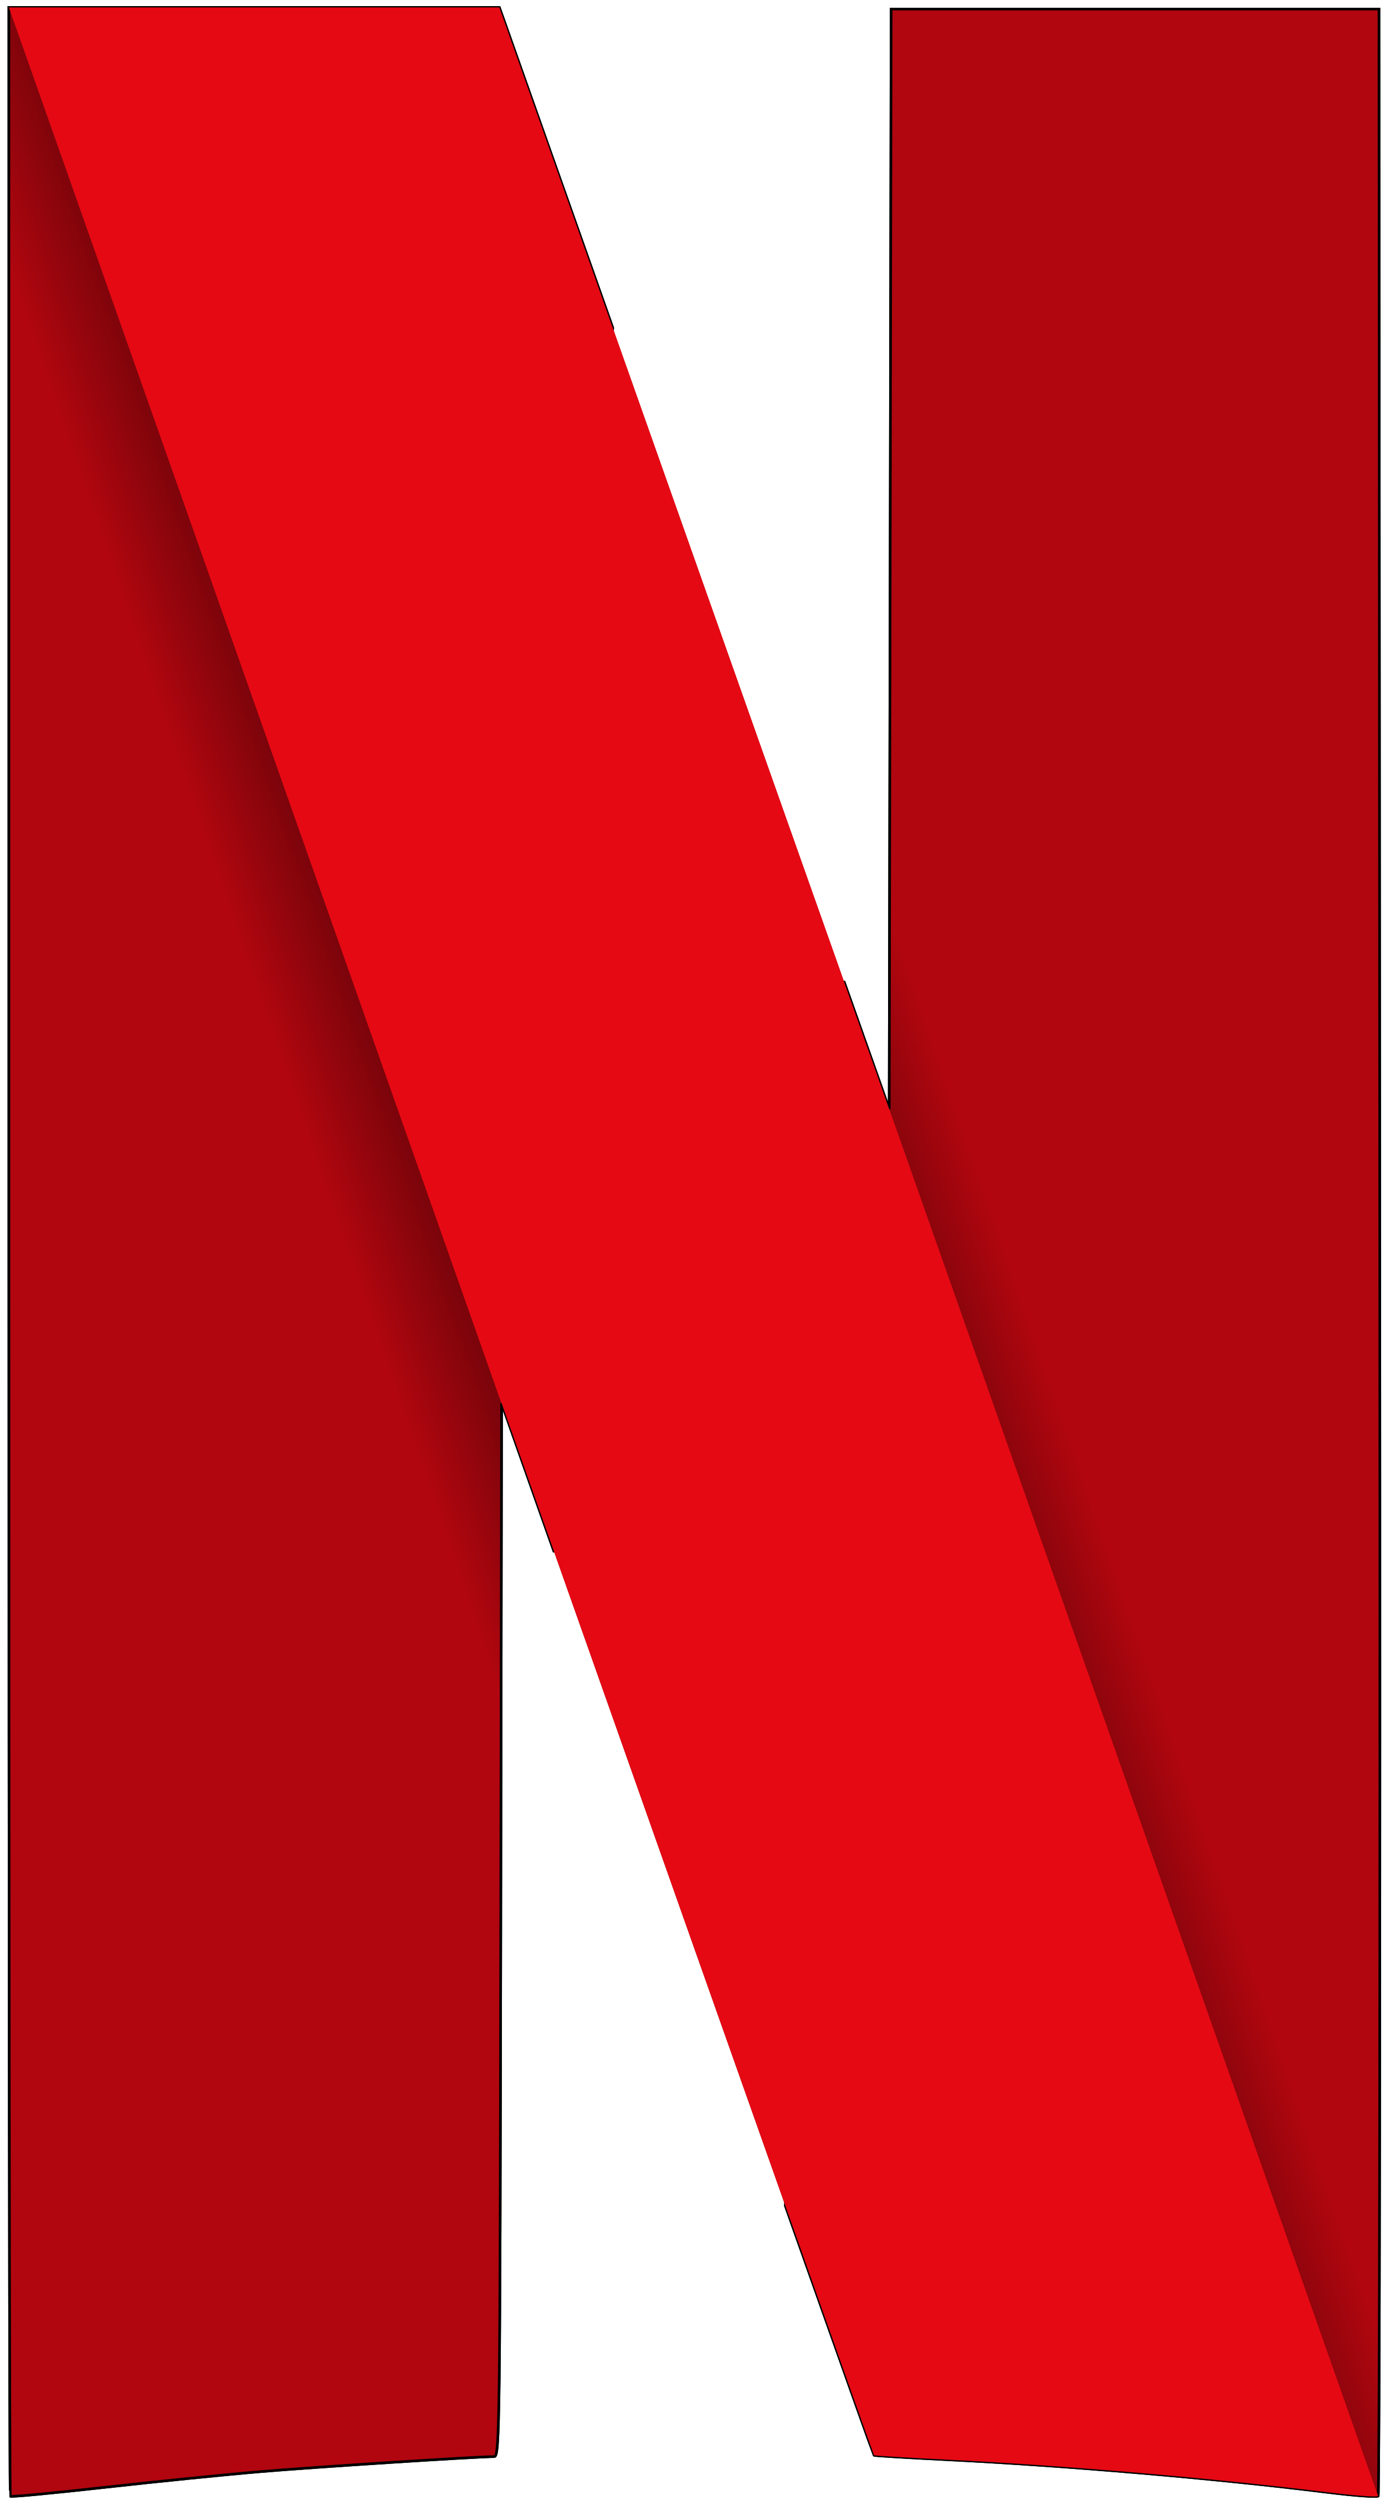<svg width="164" height="296" viewBox="0 0 164 296" fill="none" xmlns="http://www.w3.org/2000/svg">
<path fill-rule="evenodd" clip-rule="evenodd" d="M105.523 1.072L105.408 66.198L105.293 131.323L99.935 116.205C99.933 116.2 99.927 116.18 99.925 116.175L93.001 261.162C99.808 280.386 103.456 290.649 103.497 290.69C103.55 290.744 107.43 290.978 112.118 291.21C126.321 291.915 143.922 293.425 157.274 295.084C160.366 295.468 163.026 295.665 163.187 295.522C163.347 295.378 163.434 229.068 163.38 148.166L163.283 1.072H105.523ZM1.05 0.878V148.121C1.05 229.105 1.129 295.445 1.226 295.542C1.323 295.639 6.339 295.165 12.371 294.49C18.404 293.814 26.742 292.974 30.899 292.623C37.276 292.084 56.314 290.86 58.518 290.847C59.16 290.843 59.201 287.534 59.294 228.481L59.392 166.119L63.998 179.152C64.71 181.166 64.933 181.795 65.627 183.758L72.549 38.806C71.082 34.66 71.851 36.836 70.17 32.084C64.515 16.093 59.715 2.53 59.505 1.944L59.122 0.878H1.05Z" fill="#B1060F" stroke="black" stroke-width="0.31"/>
<path fill-rule="evenodd" clip-rule="evenodd" d="M1.05 0.878V83.53L59.274 237.978C59.281 234.439 59.287 232.526 59.294 228.481L59.392 166.119L63.998 179.152C89.64 251.707 103.416 290.609 103.497 290.69C103.55 290.744 107.43 290.978 112.118 291.21C126.321 291.915 143.922 293.425 157.274 295.084C160.366 295.468 163.027 295.665 163.187 295.522C163.297 295.423 163.369 262.91 163.388 217.043L105.436 50.431L105.408 66.198L105.293 131.323L99.935 116.205C94.7 101.432 91.204 91.553 70.171 32.084C64.515 16.093 59.715 2.53 59.505 1.944L59.122 0.878H1.05Z" fill="url(#paint0_radial_31_3)"/>
<path fill-rule="evenodd" clip-rule="evenodd" d="M1.051 0.878L59.392 166.194V166.119L63.998 179.152C89.64 251.707 103.416 290.609 103.497 290.69C103.55 290.744 107.43 290.978 112.118 291.21C126.321 291.915 143.922 293.425 157.274 295.084C160.35 295.466 162.997 295.663 163.182 295.524L105.293 131.293V131.323L99.935 116.205C94.7 101.432 91.204 91.553 70.171 32.084C64.515 16.093 59.715 2.53 59.505 1.944L59.122 0.878L1.051 0.878Z" fill="#E50914"/>
<path fill-rule="evenodd" clip-rule="evenodd" d="M105.523 1.072L105.408 66.198L105.293 131.323L99.935 116.205C99.933 116.2 99.927 116.18 99.925 116.175L93.001 261.162C99.808 280.386 103.456 290.649 103.497 290.69C103.55 290.744 107.43 290.978 112.118 291.21C126.321 291.915 143.922 293.425 157.274 295.084C160.366 295.468 163.026 295.665 163.187 295.522C163.347 295.378 163.434 229.068 163.38 148.166L163.283 1.072H105.523ZM1.05 0.878V148.121C1.05 229.105 1.129 295.445 1.226 295.542C1.323 295.639 6.339 295.165 12.371 294.49C18.404 293.814 26.742 292.974 30.899 292.623C37.276 292.084 56.314 290.86 58.518 290.847C59.16 290.843 59.201 287.534 59.294 228.481L59.392 166.119L63.998 179.152C64.71 181.166 64.933 181.795 65.627 183.758L72.549 38.806C71.082 34.66 71.851 36.836 70.17 32.084C64.515 16.093 59.715 2.53 59.505 1.944L59.122 0.878H1.05Z" fill="#B1060F" stroke="black" stroke-width="0.31"/>
<path fill-rule="evenodd" clip-rule="evenodd" d="M1.05 0.878V83.53L59.274 237.978C59.281 234.439 59.287 232.526 59.294 228.481L59.392 166.119L63.998 179.152C89.64 251.707 103.416 290.609 103.497 290.69C103.55 290.744 107.43 290.978 112.118 291.21C126.321 291.915 143.922 293.425 157.274 295.084C160.366 295.468 163.027 295.665 163.187 295.522C163.297 295.423 163.369 262.91 163.388 217.043L105.436 50.431L105.408 66.198L105.293 131.323L99.935 116.205C94.7 101.432 91.204 91.553 70.171 32.084C64.515 16.093 59.715 2.53 59.505 1.944L59.122 0.878H1.05Z" fill="url(#paint1_radial_31_3)"/>
<path fill-rule="evenodd" clip-rule="evenodd" d="M1.051 0.878L59.392 166.194V166.119L63.998 179.152C89.64 251.707 103.416 290.609 103.497 290.69C103.55 290.744 107.43 290.978 112.118 291.21C126.321 291.915 143.922 293.425 157.274 295.084C160.35 295.466 162.997 295.663 163.182 295.524L105.293 131.293V131.323L99.935 116.205C94.7 101.432 91.204 91.553 70.171 32.084C64.515 16.093 59.715 2.53 59.505 1.944L59.122 0.878L1.051 0.878Z" fill="#E50914"/>
<defs>
<radialGradient id="paint0_radial_31_3" cx="0" cy="0" r="1" gradientUnits="userSpaceOnUse" gradientTransform="translate(79.523 146.51) rotate(-19.098) scale(36.795 1347.76)">
<stop/>
<stop offset="1" stop-opacity="0"/>
</radialGradient>
<radialGradient id="paint1_radial_31_3" cx="0" cy="0" r="1" gradientUnits="userSpaceOnUse" gradientTransform="translate(79.523 146.51) rotate(-19.098) scale(36.795 1347.76)">
<stop/>
<stop offset="1" stop-opacity="0"/>
</radialGradient>
</defs>
</svg>
